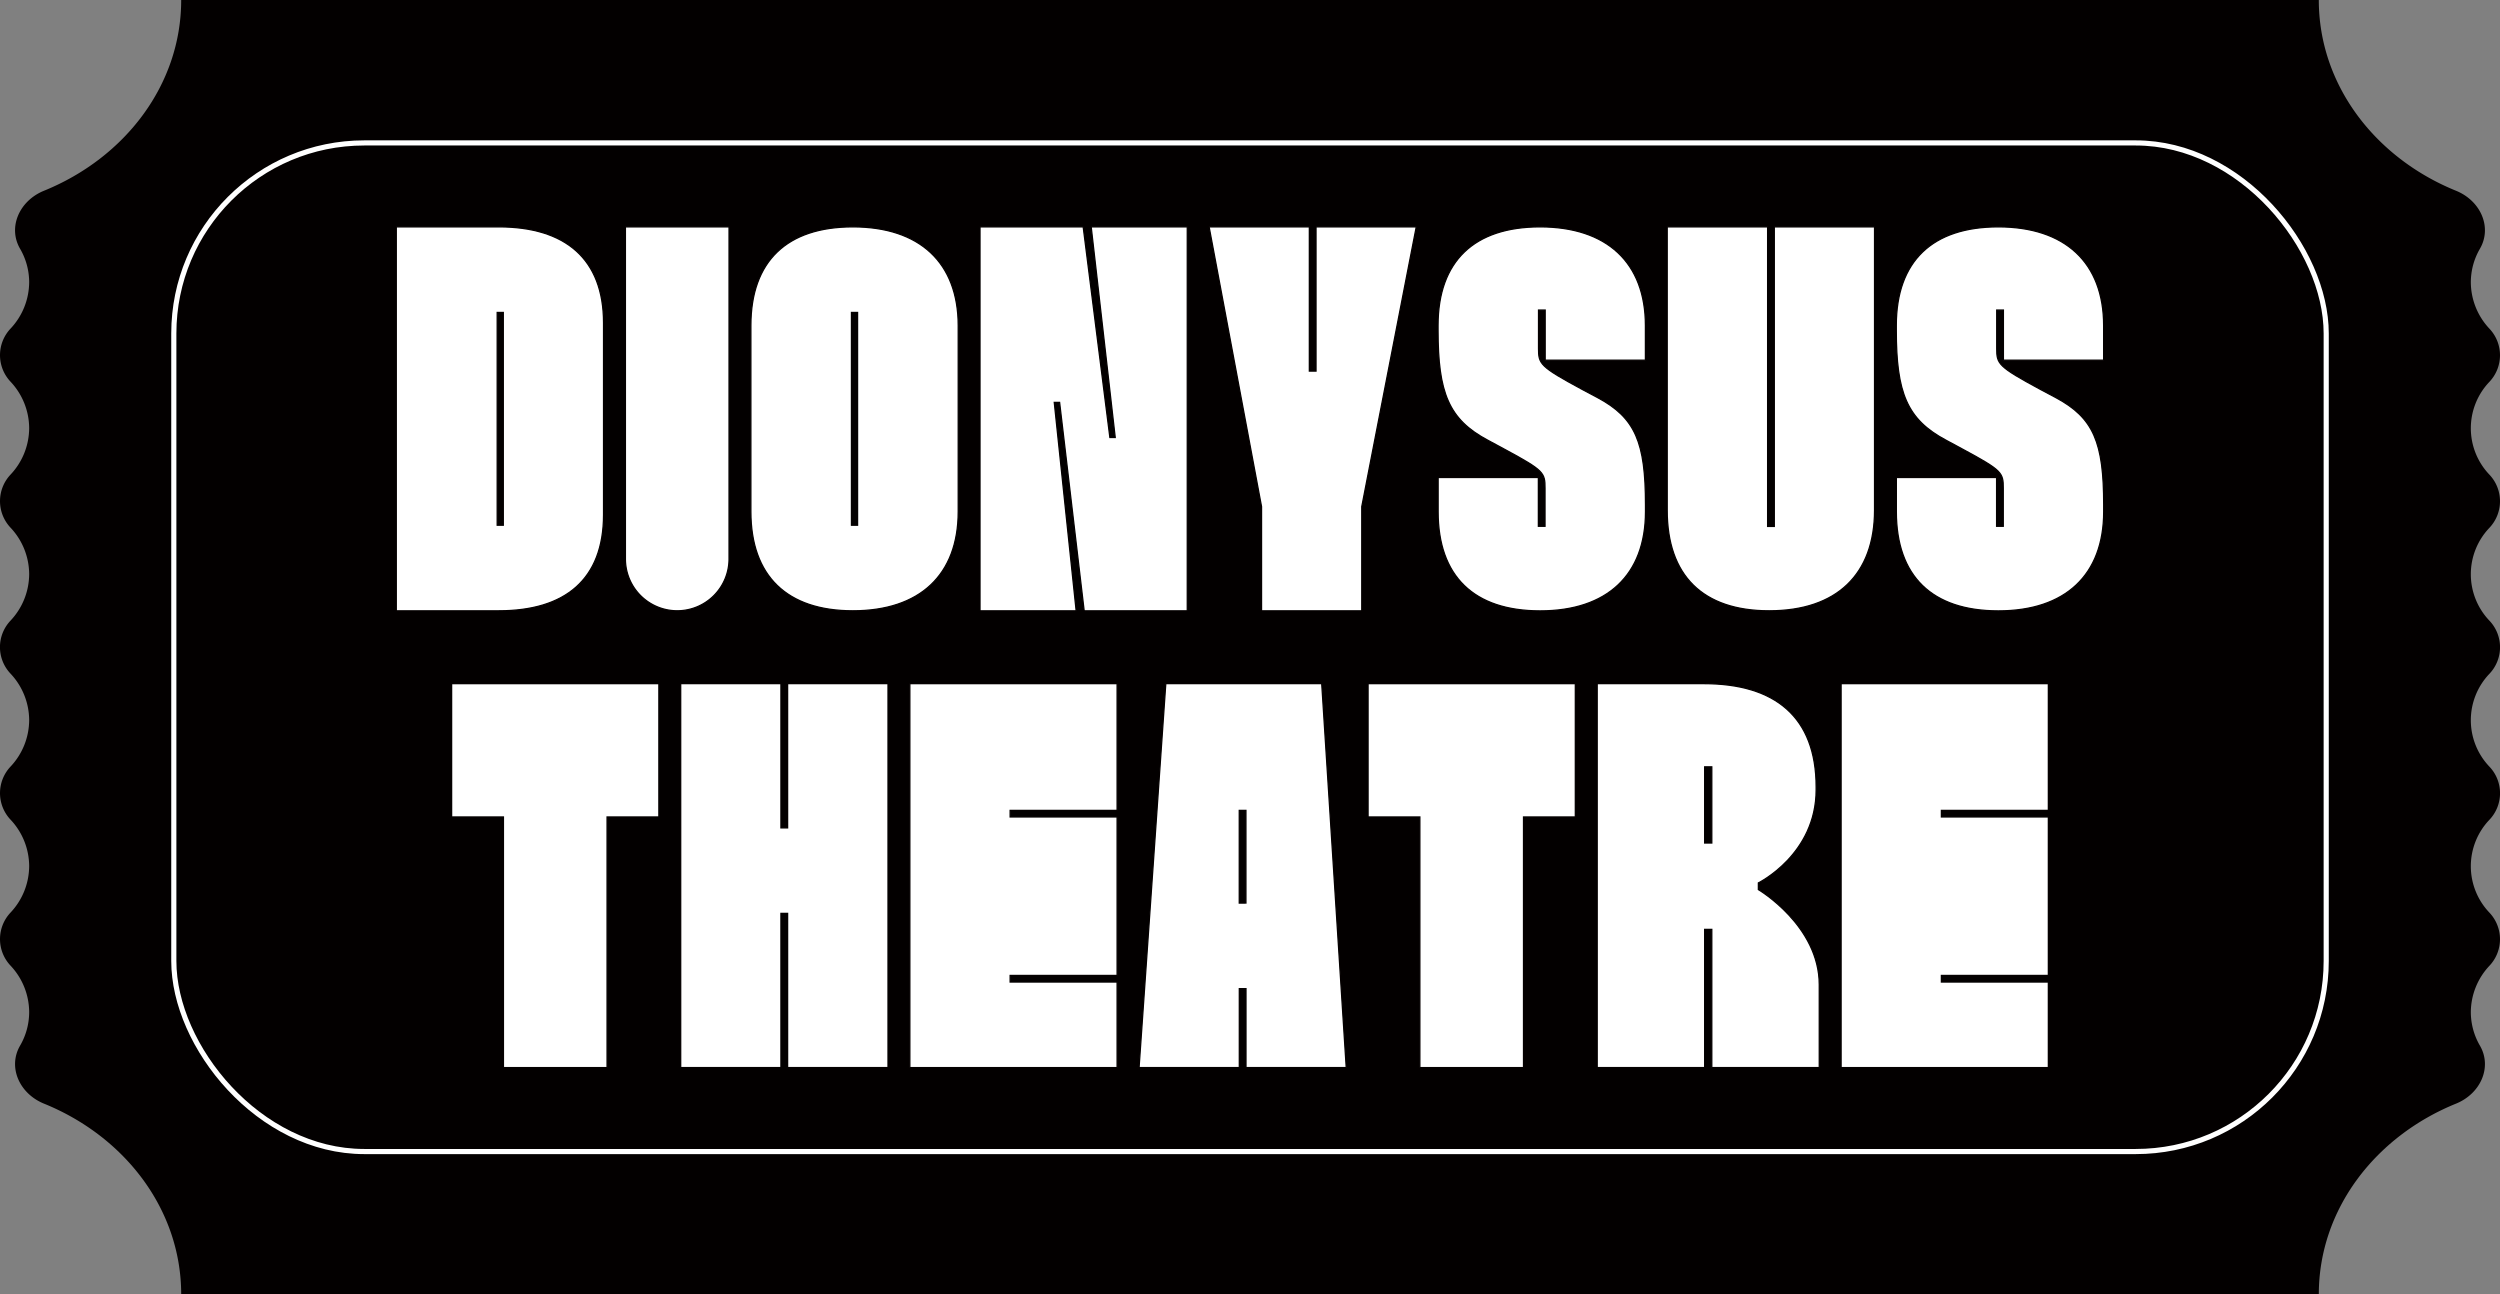 <svg id="图层_1" data-name="图层 1" xmlns="http://www.w3.org/2000/svg" viewBox="0 0 972.72 503.65"><rect x="0" y="0" width="972.72" height="503.65" fill="#808080" stroke="none"/><defs><style>.cls-1{fill:#030000;}.cls-2{fill:none;stroke:#fff;stroke-width:2px;}.cls-2,.cls-3{stroke-miterlimit:10;}.cls-3{fill:#fff;stroke:#050101;stroke-width:0.5px;}</style></defs><path class="cls-1" d="M903.15,194.79a15.05,15.05,0,0,0,0-20.69A26.56,26.56,0,0,1,895.92,156a26,26,0,0,1,3.54-13c4.84-8.37.27-18.68-9.32-22.57-31.48-12.79-53.37-41.2-53.37-74.2H5.05c0,33-21.9,61.41-53.37,74.2-9.59,3.89-14.16,14.2-9.32,22.57a26,26,0,0,1,3.54,13,26.56,26.56,0,0,1-7.23,18.06,15.05,15.05,0,0,0,0,20.69,26.56,26.56,0,0,1,7.23,18.06,26.51,26.51,0,0,1-7.23,18.05,15.05,15.05,0,0,0,0,20.69,26.56,26.56,0,0,1,7.23,18.06,26.56,26.56,0,0,1-7.23,18.06,15,15,0,0,0,0,20.68,26.56,26.56,0,0,1,7.23,18.06,26.56,26.56,0,0,1-7.23,18.06,15.05,15.05,0,0,0,0,20.69,26.51,26.51,0,0,1,7.23,18.05,26.56,26.56,0,0,1-7.23,18.06,15.05,15.05,0,0,0,0,20.69,26.55,26.55,0,0,1,7.23,18.05,26,26,0,0,1-3.54,13.06c-4.84,8.37-.27,18.68,9.32,22.57,31.47,12.79,53.37,41.2,53.37,74.2H836.77c0-33,21.89-61.41,53.37-74.2,9.59-3.89,14.16-14.2,9.32-22.57a26,26,0,0,1-3.54-13.06A26.55,26.55,0,0,1,903.15,422a15.05,15.05,0,0,0,0-20.69,26.17,26.17,0,0,1,0-36.12,15,15,0,0,0,0-20.68,26.17,26.17,0,0,1,0-36.12,15,15,0,0,0,0-20.68,26.17,26.17,0,0,1,0-36.12,15.05,15.05,0,0,0,0-20.69,26.16,26.16,0,0,1,0-36.11Z" transform="translate(65.45 -46.22)"/><rect class="cls-2" x="67.63" y="55.61" width="837.47" height="392.44" rx="74.12"/><path class="cls-3" d="M128.63,134.49c25.8,0,40.75,12.38,40.75,37.35v74.69c0,25.18-14.95,37.35-40.75,37.35H88.74V134.49ZM128,250.58h2.38v-82.8H128Z" transform="translate(65.45 -46.22)"/><path class="cls-3" d="M266.38,134.49c-25.58,0-39.67,13.28-39.67,38.38v72.42c0,25.1,14.09,38.59,39.67,38.59,26,0,41-13.9,41-38.59V172.87C307.35,148.39,292.39,134.49,266.38,134.49Zm1.84,116.09h-2.38v-82.8h2.38Z" transform="translate(65.45 -46.22)"/><path class="cls-3" d="M396.5,134.49V283.88H356.39l-9.56-81.1h-2.08l8.52,81.1H315.86V134.49H356l10.39,81.95h2.08l-9.35-81.95Z" transform="translate(65.45 -46.22)"/><path class="cls-3" d="M444,134.49v56.13h2.6V134.49h39L464.4,243.33v40.55h-39V243.33L405,134.49Z" transform="translate(65.45 -46.22)"/><path class="cls-3" d="M535.76,186.36v-19.5h-2.59V181.8c0,6,.43,7,17.12,16l5.85,3.11c14.74,7.89,18.65,17.43,18.65,41.71v2.7c0,24.69-15,38.59-41,38.59-25.8,0-39.68-13.49-39.68-38.59V232h39v19h2.59V236.16c0-6-.43-6.85-15.39-14.94l-6.93-3.74c-15.18-8.09-19.3-18.46-19.3-42.74v-1.87c0-25.1,14.1-38.38,39.68-38.38,26,0,41,13.9,41,38.38v13.49Z" transform="translate(65.45 -46.22)"/><path class="cls-3" d="M714.05,186.36v-19.5h-2.6V181.8c0,6,.44,7,17.13,16l5.85,3.11c14.74,7.89,18.64,17.43,18.64,41.71v2.7c0,24.69-15,38.59-41,38.59-25.79,0-39.67-13.49-39.67-38.59V232h39v19h2.6V236.16c0-6-.43-6.85-15.39-14.94l-6.93-3.74c-15.18-8.09-19.3-18.46-19.3-42.74v-1.87c0-25.1,14.09-38.38,39.67-38.38,26,0,41,13.9,41,38.38v13.49Z" transform="translate(65.45 -46.22)"/><path class="cls-3" d="M622.31,134.49V251.05h2.6V134.49h39V244.74c0,25-14.74,39.14-41,39.14-25.8,0-39.67-13.68-39.67-39.14V134.49Z" transform="translate(65.45 -46.22)"/><path class="cls-3" d="M243.34,88.27h40.32a0,0,0,0,1,0,0V217.49a20.16,20.16,0,0,1-20.16,20.16h0a20.16,20.16,0,0,1-20.16-20.16V88.27A0,0,0,0,1,243.34,88.27Z"/><path class="cls-3" d="M190.91,364.09H170.75v97.52H130.43V364.09H110.27V312.22h80.64Z" transform="translate(65.45 -46.22)"/><path class="cls-3" d="M547.49,364.09H527.33v97.52H487V364.09H466.85V312.22h80.64Z" transform="translate(65.45 -46.22)"/><path class="cls-3" d="M280.06,312.22V461.61H241v-60h-2.6v60h-39V312.22h39v56.13H241V312.22Z" transform="translate(65.45 -46.22)"/><path class="cls-3" d="M448.81,312.22l9.54,149.39h-39V430.88h-2.6v30.73h-39l10.4-149.39Zm-29.48,85.37V361.53h-2.6v36.06Z" transform="translate(65.45 -46.22)"/><path class="cls-3" d="M597.53,312.22c27.64,0,43.66,12.91,43.66,40.23v1.08c0,25.17-22.48,36.22-22.48,36.22v2.59s23.69,14,23.69,37v32.27H600.59V407.83h-2.78v53.78H556V312.22Zm.28,62h2.78V344.58h-2.78Z" transform="translate(65.45 -46.22)"/><polygon class="cls-3" points="434.65 315.31 434.65 266 354.01 266 354.01 415.39 434.65 415.39 434.65 382.1 393.03 382.1 393.03 379.53 434.65 379.53 434.65 317.87 393.03 317.87 393.03 315.31 434.65 315.31"/><polygon class="cls-3" points="796.99 315.31 796.99 266 716.35 266 716.35 415.39 796.99 415.39 796.99 382.1 755.37 382.1 755.37 379.53 796.99 379.53 796.99 317.87 755.37 317.87 755.37 315.31 796.99 315.31"/></svg>